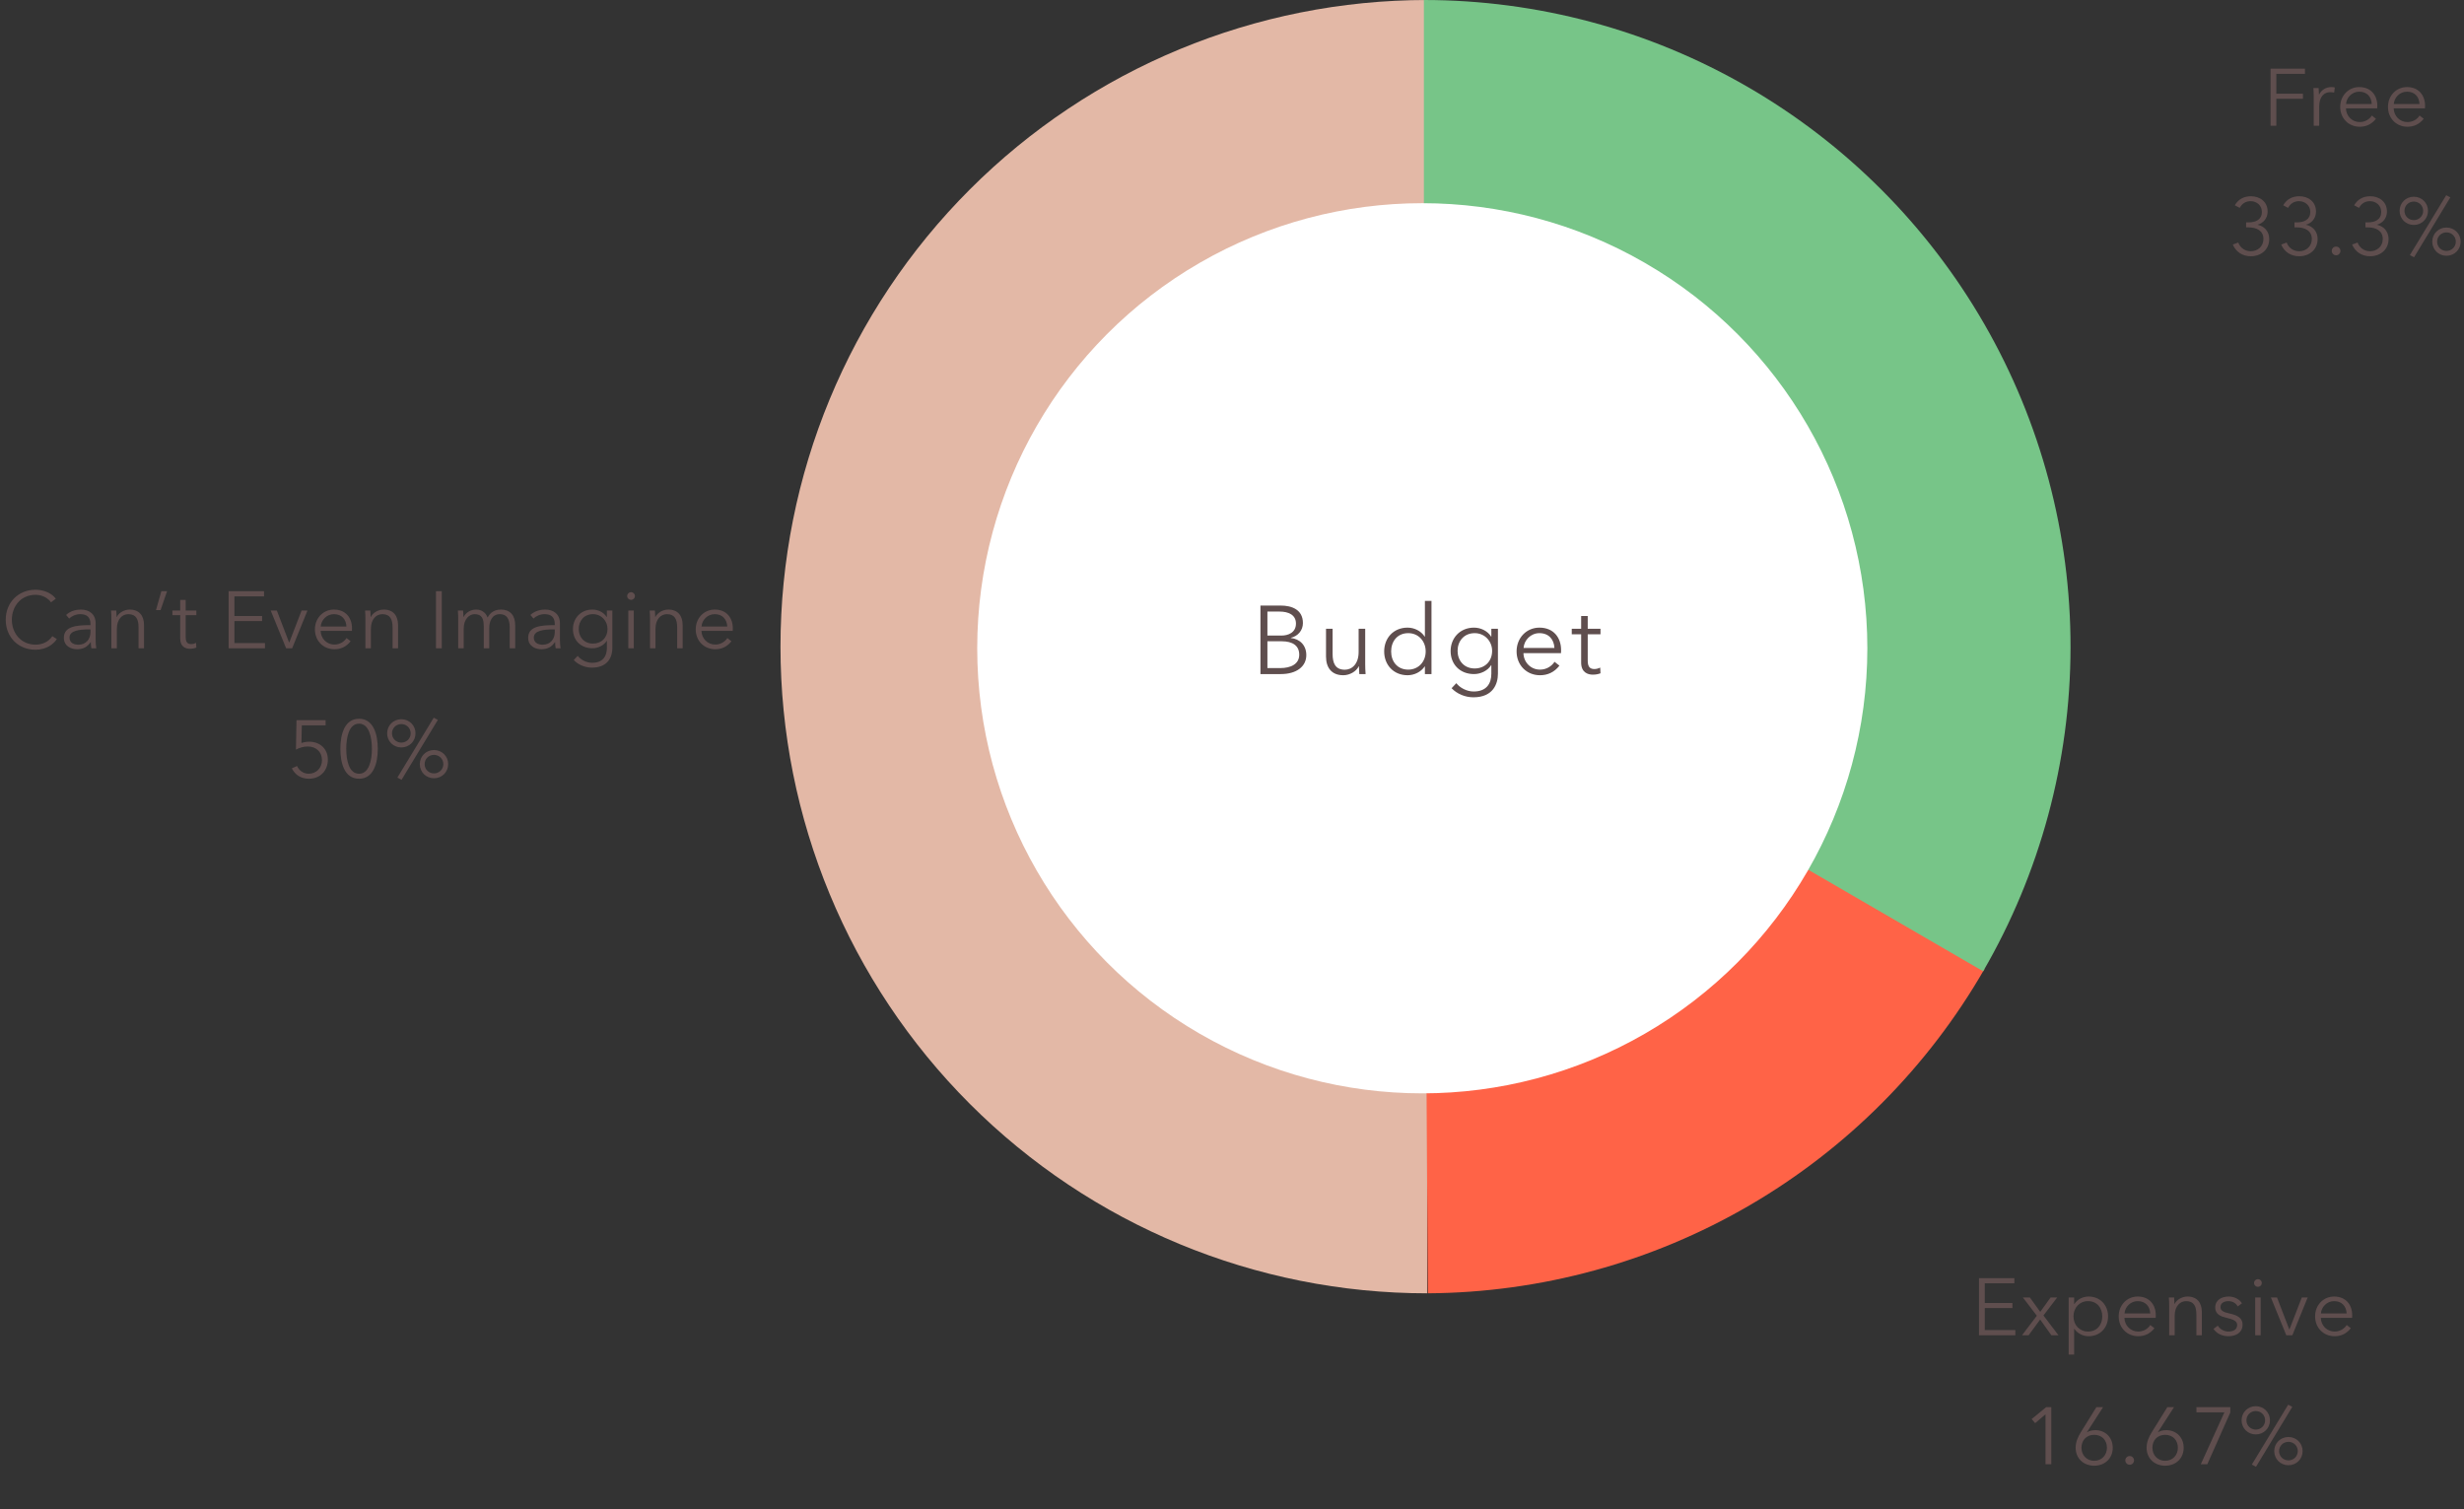 <svg width="764" height="468" viewBox="0 0 764 468" fill="none" xmlns="http://www.w3.org/2000/svg">
<rect x="0" y="0" width="764" height="468" fill="#333333" stroke="none"/>
<path d="M442.5 401C389.324 401 338.326 379.876 300.725 342.275C263.124 304.674 242 253.676 242 200.5C242 147.324 263.124 96.326 300.725 58.725C338.326 21.124 389.324 -6.34116e-07 442.5 0L442.5 200.5L442.5 401Z" fill="#E3B8A6"/>
<path d="M615.327 300.422C597.858 330.812 572.727 356.09 542.441 373.738C512.154 391.385 477.77 400.783 442.718 400.996L441.5 200.5L615.327 300.422Z" fill="#FF6347"/>
<path d="M441.5 0C476.734 4.20165e-07 511.346 9.285 541.85 26.92C572.354 44.554 597.672 69.916 615.254 100.45C632.836 130.984 642.061 165.612 642 200.847C641.939 236.081 632.594 270.677 614.906 301.15L441.5 200.5L441.5 0Z" fill="#77C588"/>
<circle cx="441" cy="201" r="138" fill="white"/>
<path d="M390.82 209H397.12C402.01 209 405.04 206.66 405.04 203.12C405.04 200.03 403 198.11 400.24 197.81V197.75C402.49 197.24 403.99 195.41 403.99 193.19C403.99 188.93 400.39 187.76 397.15 187.76H390.82V209ZM392.98 189.62H396.73C399.52 189.62 401.83 190.64 401.83 193.34C401.83 196.16 399.4 197.06 397.33 197.06H392.98V189.62ZM392.98 198.83H397.39C400.84 198.83 402.85 200.21 402.85 203C402.85 205.97 400.12 207.14 397 207.14H392.98V198.83ZM423.422 209C423.332 208.04 423.302 206.66 423.302 205.91V194.96H421.262V202.16C421.262 205.91 419.162 207.65 417.002 207.65C414.062 207.65 413.192 205.67 413.192 202.73V194.96H411.152V203.57C411.152 207.05 412.922 209.36 416.492 209.36C418.472 209.36 420.512 208.22 421.292 206.6H421.352C421.352 207.2 421.412 208.25 421.472 209H423.422ZM441.754 206.63H441.814V209H443.854V186.32H441.814V197.39H441.754C440.554 195.56 438.454 194.6 436.444 194.6C432.064 194.6 429.184 197.84 429.184 201.98C429.184 206.12 432.064 209.36 436.444 209.36C438.454 209.36 440.554 208.4 441.754 206.63ZM431.344 201.98C431.344 198.86 433.264 196.31 436.654 196.31C439.804 196.31 442.054 198.77 442.054 201.98C442.054 205.19 439.804 207.62 436.654 207.62C433.264 207.62 431.344 205.1 431.344 201.98ZM450.085 213.38C451.735 215.12 454.255 216.2 456.835 216.2C463.045 216.2 464.455 211.94 464.455 208.88V194.96H462.415V197.39H462.355C461.245 195.59 459.085 194.6 457.045 194.6C452.665 194.6 449.785 197.87 449.785 201.86C449.785 205.97 452.665 209 457.045 209C459.085 209 461.275 207.98 462.355 206.24H462.415V208.88C462.415 211.91 460.945 214.4 456.925 214.4C454.795 214.4 452.665 213.26 451.555 211.82L450.085 213.38ZM451.945 201.8C451.945 198.86 453.865 196.31 457.255 196.31C460.405 196.31 462.655 198.86 462.655 201.8C462.655 205.04 460.405 207.26 457.255 207.26C453.865 207.26 451.945 204.74 451.945 201.8ZM472.401 200.9C472.581 198.5 474.591 196.31 477.321 196.31C480.231 196.31 481.851 198.26 481.971 200.9H472.401ZM484.041 201.56C484.041 197.72 481.731 194.6 477.321 194.6C473.331 194.6 470.241 197.75 470.241 201.98C470.241 206.21 473.331 209.36 477.501 209.36C479.811 209.36 481.881 208.49 483.531 206.39L482.001 205.19C481.221 206.45 479.601 207.62 477.501 207.62C474.621 207.62 472.431 205.34 472.371 202.52H484.011C484.041 202.16 484.041 201.83 484.041 201.56ZM496.259 194.96H492.299V191H490.259V194.96H487.349V196.67H490.259V205.43C490.259 208.52 492.359 209.18 493.859 209.18C494.789 209.18 495.539 209.03 496.259 208.76L496.169 206.99C495.629 207.26 494.969 207.44 494.399 207.44C493.169 207.44 492.299 206.96 492.299 204.86V196.67H496.259V194.96Z" fill="#5F4E4E"/>
<path d="M16.224 197.25C14.999 199.075 13.05 199.875 11.024 199.875C6.475 199.875 3.675 196.275 3.675 192.15C3.675 188.025 6.45 184.425 11.024 184.425C13.274 184.425 15.05 185.6 15.8 186.75L17.299 185.65C16.075 183.925 13.6 182.85 10.999 182.85C5.725 182.85 1.775 186.775 1.775 192.15C1.775 197.525 5.65 201.45 10.999 201.45C14.175 201.45 16.45 199.925 17.625 198.15L16.224 197.25ZM28.053 193.825C23.778 193.825 19.803 194.15 19.803 197.75C19.803 200.35 22.078 201.3 23.853 201.3C25.728 201.3 27.028 200.65 28.103 199.1H28.153C28.153 199.725 28.228 200.425 28.328 201H29.853C29.728 200.35 29.653 199.275 29.653 198.375V193.25C29.653 190.4 27.628 189 25.103 189C23.103 189 21.453 189.725 20.503 190.675L21.453 191.8C22.278 190.975 23.553 190.425 24.928 190.425C26.953 190.425 28.053 191.425 28.053 193.45V193.825ZM28.053 195.15V196.025C28.053 198.1 26.703 199.9 24.303 199.9C22.978 199.9 21.553 199.35 21.553 197.675C21.553 195.45 24.778 195.15 27.553 195.15H28.053ZM34.433 189.3C34.508 190.1 34.533 191.25 34.533 191.875V201H36.233V195C36.233 191.875 37.983 190.425 39.783 190.425C42.233 190.425 42.958 192.075 42.958 194.525V201H44.658V193.825C44.658 190.925 43.183 189 40.208 189C38.558 189 36.858 189.95 36.208 191.3H36.158C36.158 190.8 36.108 189.925 36.058 189.3H34.433ZM51.809 183.3H50.034L48.359 189.175H49.784L51.809 183.3ZM60.876 189.3H57.576V186H55.876V189.3H53.451V190.725H55.876V198.025C55.876 200.6 57.626 201.15 58.876 201.15C59.651 201.15 60.276 201.025 60.876 200.8L60.801 199.325C60.351 199.55 59.801 199.7 59.326 199.7C58.301 199.7 57.576 199.3 57.576 197.55V190.725H60.876V189.3ZM72.686 192.575H81.261V191H72.686V184.9H81.861V183.3H70.886V201H82.161V199.4H72.686V192.575ZM95.338 189.3H93.513L89.688 199.2H89.638L85.838 189.3H83.938L88.713 201H90.588L95.338 189.3ZM99.445 194.25C99.595 192.25 101.27 190.425 103.545 190.425C105.97 190.425 107.32 192.05 107.42 194.25H99.445ZM109.145 194.8C109.145 191.6 107.22 189 103.545 189C100.22 189 97.645 191.625 97.645 195.15C97.645 198.675 100.22 201.3 103.695 201.3C105.62 201.3 107.345 200.575 108.72 198.825L107.445 197.825C106.795 198.875 105.445 199.85 103.695 199.85C101.295 199.85 99.47 197.95 99.42 195.6H109.12C109.145 195.3 109.145 195.025 109.145 194.8ZM113.201 189.3C113.276 190.1 113.301 191.25 113.301 191.875V201H115.001V195C115.001 191.875 116.751 190.425 118.551 190.425C121.001 190.425 121.726 192.075 121.726 194.525V201H123.426V193.825C123.426 190.925 121.951 189 118.976 189C117.326 189 115.626 189.95 114.976 191.3H114.926C114.926 190.8 114.876 189.925 114.826 189.3H113.201ZM136.978 183.3H135.178V201H136.978V183.3ZM143.747 191.3H143.697C143.697 190.8 143.647 189.925 143.597 189.3H141.972C142.047 190.1 142.072 191.25 142.072 191.875V201H143.772V195C143.772 191.875 145.547 190.425 147.172 190.425C149.447 190.425 149.997 191.9 149.997 194.175V201H151.697V194.775C151.697 192.6 152.572 190.425 155.022 190.425C157.222 190.425 158.047 192.075 158.047 194.525V201H159.747V193.825C159.747 190.925 158.272 189 155.297 189C153.422 189 151.997 189.875 151.197 191.475C150.422 189.475 148.872 189 147.597 189C145.922 189 144.422 189.95 143.747 191.3ZM172.017 193.825C167.742 193.825 163.767 194.15 163.767 197.75C163.767 200.35 166.042 201.3 167.817 201.3C169.692 201.3 170.992 200.65 172.067 199.1H172.117C172.117 199.725 172.192 200.425 172.292 201H173.817C173.692 200.35 173.617 199.275 173.617 198.375V193.25C173.617 190.4 171.592 189 169.067 189C167.067 189 165.417 189.725 164.467 190.675L165.417 191.8C166.242 190.975 167.517 190.425 168.892 190.425C170.917 190.425 172.017 191.425 172.017 193.45V193.825ZM172.017 195.15V196.025C172.017 198.1 170.667 199.9 168.267 199.9C166.942 199.9 165.517 199.35 165.517 197.675C165.517 195.45 168.742 195.15 171.517 195.15H172.017ZM177.897 204.65C179.272 206.1 181.372 207 183.522 207C188.697 207 189.872 203.45 189.872 200.9V189.3H188.172V191.325H188.122C187.197 189.825 185.397 189 183.697 189C180.047 189 177.647 191.725 177.647 195.05C177.647 198.475 180.047 201 183.697 201C185.397 201 187.222 200.15 188.122 198.7H188.172V200.9C188.172 203.425 186.947 205.5 183.597 205.5C181.822 205.5 180.047 204.55 179.122 203.35L177.897 204.65ZM179.447 195C179.447 192.55 181.047 190.425 183.872 190.425C186.497 190.425 188.372 192.55 188.372 195C188.372 197.7 186.497 199.55 183.872 199.55C181.047 199.55 179.447 197.45 179.447 195ZM196.517 189.3H194.817V201H196.517V189.3ZM196.867 184.8C196.867 184.1 196.267 183.6 195.667 183.6C195.067 183.6 194.467 184.1 194.467 184.8C194.467 185.5 195.067 186 195.667 186C196.267 186 196.867 185.5 196.867 184.8ZM201.442 189.3C201.517 190.1 201.542 191.25 201.542 191.875V201H203.242V195C203.242 191.875 204.992 190.425 206.792 190.425C209.242 190.425 209.967 192.075 209.967 194.525V201H211.667V193.825C211.667 190.925 210.192 189 207.217 189C205.567 189 203.867 189.95 203.217 191.3H203.167C203.167 190.8 203.117 189.925 203.067 189.3H201.442ZM217.519 194.25C217.669 192.25 219.344 190.425 221.619 190.425C224.044 190.425 225.394 192.05 225.494 194.25H217.519ZM227.219 194.8C227.219 191.6 225.294 189 221.619 189C218.294 189 215.719 191.625 215.719 195.15C215.719 198.675 218.294 201.3 221.769 201.3C223.694 201.3 225.419 200.575 226.794 198.825L225.519 197.825C224.869 198.875 223.519 199.85 221.769 199.85C219.369 199.85 217.544 197.95 217.494 195.6H227.194C227.219 195.3 227.219 195.025 227.219 194.8ZM100.96 223.3H91.935L91.76 232.425C92.885 231.825 94.16 231.45 95.435 231.45C97.96 231.45 99.835 233.075 99.835 235.7C99.835 238.1 98.085 239.9 95.685 239.9C94.135 239.9 92.735 238.95 92.11 237.5L90.485 238.225C91.46 240.175 93.235 241.45 95.785 241.45C99.285 241.45 101.66 238.95 101.66 235.525C101.66 232.225 99.235 229.975 95.91 229.975C95.11 229.975 94.21 230.1 93.46 230.375L93.585 224.9H100.96V223.3ZM111.337 222.85C106.887 222.85 105.537 227.575 105.537 232.175C105.537 236.775 106.887 241.45 111.337 241.45C115.737 241.45 117.137 236.775 117.137 232.175C117.137 227.575 115.737 222.85 111.337 222.85ZM111.337 224.375C114.437 224.375 115.312 228.65 115.312 232.175C115.312 235.7 114.437 239.9 111.337 239.9C108.187 239.9 107.362 235.7 107.362 232.175C107.362 228.65 108.187 224.375 111.337 224.375ZM128.839 227.375C128.839 224.925 126.914 223 124.439 223C121.964 223 120.039 224.925 120.039 227.375C120.039 229.825 121.964 231.75 124.439 231.75C126.914 231.75 128.839 229.825 128.839 227.375ZM127.339 227.375C127.339 229.025 126.014 230.25 124.439 230.25C122.864 230.25 121.539 229.025 121.539 227.375C121.539 225.725 122.864 224.5 124.439 224.5C126.014 224.5 127.339 225.725 127.339 227.375ZM138.964 236.925C138.964 234.475 137.039 232.55 134.564 232.55C132.089 232.55 130.164 234.475 130.164 236.925C130.164 239.375 132.089 241.3 134.564 241.3C137.039 241.3 138.964 239.375 138.964 236.925ZM137.464 236.925C137.464 238.575 136.139 239.8 134.564 239.8C132.989 239.8 131.664 238.575 131.664 236.925C131.664 235.275 132.989 234.05 134.564 234.05C136.139 234.05 137.464 235.275 137.464 236.925ZM135.764 223.2L134.489 222.525L123.214 241.1L124.514 241.775L135.764 223.2Z" fill="#5F4E4E"/>
<path d="M705.815 30.625H714.065V29.05H705.815V22.9H714.69V21.3H704.015V39H705.815V30.625ZM717.403 29.875V39H719.103V33C719.103 29.875 720.728 28.575 722.528 28.575C722.978 28.575 723.528 28.65 723.728 28.725L723.953 27.125C723.603 27.025 723.253 27 722.828 27C721.178 27 719.728 27.95 719.078 29.3H719.028C719.028 28.8 718.978 27.925 718.928 27.3H717.303C717.378 28.1 717.403 29.25 717.403 29.875ZM727.422 32.25C727.572 30.25 729.247 28.425 731.522 28.425C733.947 28.425 735.297 30.05 735.397 32.25H727.422ZM737.122 32.8C737.122 29.6 735.197 27 731.522 27C728.197 27 725.622 29.625 725.622 33.15C725.622 36.675 728.197 39.3 731.672 39.3C733.597 39.3 735.322 38.575 736.697 36.825L735.422 35.825C734.772 36.875 733.422 37.85 731.672 37.85C729.272 37.85 727.447 35.95 727.397 33.6H737.097C737.122 33.3 737.122 33.025 737.122 32.8ZM742.229 32.25C742.379 30.25 744.054 28.425 746.329 28.425C748.754 28.425 750.104 30.05 750.204 32.25H742.229ZM751.929 32.8C751.929 29.6 750.004 27 746.329 27C743.004 27 740.429 29.625 740.429 33.15C740.429 36.675 743.004 39.3 746.479 39.3C748.404 39.3 750.129 38.575 751.504 36.825L750.229 35.825C749.579 36.875 748.229 37.85 746.479 37.85C744.079 37.85 742.254 35.95 742.204 33.6H751.904C751.929 33.3 751.929 33.025 751.929 32.8ZM696.437 70.5H697.212C699.537 70.5 701.812 71.425 701.812 74.1C701.812 76.475 699.937 77.9 697.912 77.9C696.112 77.9 694.612 76.875 694.012 75.2L692.312 75.825C693.312 78.15 695.337 79.45 697.912 79.45C700.987 79.45 703.612 77.475 703.612 74.1C703.612 71.725 702.062 70.125 700.037 69.7V69.65C701.787 69.175 703.112 67.675 703.112 65.6C703.112 62.525 700.712 60.85 697.937 60.85C695.787 60.85 694.037 61.75 692.937 63.65L694.462 64.45C695.162 63.1 696.362 62.375 697.837 62.375C699.737 62.375 701.337 63.725 701.337 65.7C701.337 68.05 699.487 68.95 697.212 68.95H696.437V70.5ZM711.439 70.5H712.214C714.539 70.5 716.814 71.425 716.814 74.1C716.814 76.475 714.939 77.9 712.914 77.9C711.114 77.9 709.614 76.875 709.014 75.2L707.314 75.825C708.314 78.15 710.339 79.45 712.914 79.45C715.989 79.45 718.614 77.475 718.614 74.1C718.614 71.725 717.064 70.125 715.039 69.7V69.65C716.789 69.175 718.114 67.675 718.114 65.6C718.114 62.525 715.714 60.85 712.939 60.85C710.789 60.85 709.039 61.75 707.939 63.65L709.464 64.45C710.164 63.1 711.364 62.375 712.839 62.375C714.739 62.375 716.339 63.725 716.339 65.7C716.339 68.05 714.489 68.95 712.214 68.95H711.439V70.5ZM725.691 77.8C725.691 77.1 725.141 76.45 724.341 76.45C723.541 76.45 722.991 77.1 722.991 77.8C722.991 78.5 723.541 79.15 724.341 79.15C725.141 79.15 725.691 78.5 725.691 77.8ZM733.435 70.5H734.21C736.535 70.5 738.81 71.425 738.81 74.1C738.81 76.475 736.935 77.9 734.91 77.9C733.11 77.9 731.61 76.875 731.01 75.2L729.31 75.825C730.31 78.15 732.335 79.45 734.91 79.45C737.985 79.45 740.61 77.475 740.61 74.1C740.61 71.725 739.06 70.125 737.035 69.7V69.65C738.785 69.175 740.11 67.675 740.11 65.6C740.11 62.525 737.71 60.85 734.935 60.85C732.785 60.85 731.035 61.75 729.935 63.65L731.46 64.45C732.16 63.1 733.36 62.375 734.835 62.375C736.735 62.375 738.335 63.725 738.335 65.7C738.335 68.05 736.485 68.95 734.21 68.95H733.435V70.5ZM752.837 65.375C752.837 62.925 750.912 61 748.437 61C745.962 61 744.037 62.925 744.037 65.375C744.037 67.825 745.962 69.75 748.437 69.75C750.912 69.75 752.837 67.825 752.837 65.375ZM751.337 65.375C751.337 67.025 750.012 68.25 748.437 68.25C746.862 68.25 745.537 67.025 745.537 65.375C745.537 63.725 746.862 62.5 748.437 62.5C750.012 62.5 751.337 63.725 751.337 65.375ZM762.962 74.925C762.962 72.475 761.037 70.55 758.562 70.55C756.087 70.55 754.162 72.475 754.162 74.925C754.162 77.375 756.087 79.3 758.562 79.3C761.037 79.3 762.962 77.375 762.962 74.925ZM761.462 74.925C761.462 76.575 760.137 77.8 758.562 77.8C756.987 77.8 755.662 76.575 755.662 74.925C755.662 73.275 756.987 72.05 758.562 72.05C760.137 72.05 761.462 73.275 761.462 74.925ZM759.762 61.2L758.487 60.525L747.212 79.1L748.512 79.775L759.762 61.2Z" fill="#5F4E4E"/>
<path d="M615.411 405.575H623.986V404H615.411V397.9H624.586V396.3H613.611V414H624.886V412.4H615.411V405.575ZM626.956 414H629.006L632.581 409.125L636.056 414H638.256L633.606 407.875L637.856 402.3H635.806L632.606 406.75L629.406 402.3H627.231L631.556 407.95L626.956 414ZM643.115 412.025H643.19C644.165 413.475 645.915 414.3 647.59 414.3C651.24 414.3 653.64 411.6 653.64 408.15C653.64 404.7 651.24 402 647.59 402C645.915 402 644.165 402.8 643.19 404.325H643.115V402.3H641.415V420H643.115V412.025ZM651.84 408.15C651.84 410.75 650.24 412.85 647.415 412.85C644.79 412.85 642.915 410.825 642.915 408.15C642.915 405.475 644.79 403.425 647.415 403.425C650.24 403.425 651.84 405.55 651.84 408.15ZM658.734 407.25C658.884 405.25 660.559 403.425 662.834 403.425C665.259 403.425 666.609 405.05 666.709 407.25H658.734ZM668.434 407.8C668.434 404.6 666.509 402 662.834 402C659.509 402 656.934 404.625 656.934 408.15C656.934 411.675 659.509 414.3 662.984 414.3C664.909 414.3 666.634 413.575 668.009 411.825L666.734 410.825C666.084 411.875 664.734 412.85 662.984 412.85C660.584 412.85 658.759 410.95 658.709 408.6H668.409C668.434 408.3 668.434 408.025 668.434 407.8ZM672.491 402.3C672.566 403.1 672.591 404.25 672.591 404.875V414H674.291V408C674.291 404.875 676.041 403.425 677.841 403.425C680.291 403.425 681.016 405.075 681.016 407.525V414H682.716V406.825C682.716 403.925 681.241 402 678.266 402C676.616 402 674.916 402.95 674.266 404.3H674.216C674.216 403.8 674.166 402.925 674.116 402.3H672.491ZM695.142 404.1C694.392 402.775 692.667 402 691.042 402C688.917 402 686.867 403.025 686.867 405.4C686.867 407.625 688.842 408.225 690.217 408.55C692.442 409.075 693.667 409.575 693.667 410.8C693.667 412.325 692.367 412.85 690.917 412.85C689.542 412.85 688.267 412.05 687.667 411.025L686.317 412.025C687.392 413.6 689.167 414.3 690.942 414.3C693.092 414.3 695.342 413.35 695.342 410.675C695.342 408.85 694.042 407.825 691.292 407.25C689.367 406.85 688.492 406.35 688.492 405.25C688.492 403.95 689.742 403.425 690.967 403.425C692.267 403.425 693.342 404.1 693.842 405.075L695.142 404.1ZM700.951 402.3H699.251V414H700.951V402.3ZM701.301 397.8C701.301 397.1 700.701 396.6 700.101 396.6C699.501 396.6 698.901 397.1 698.901 397.8C698.901 398.5 699.501 399 700.101 399C700.701 399 701.301 398.5 701.301 397.8ZM715.526 402.3H713.701L709.876 412.2H709.826L706.026 402.3H704.126L708.901 414H710.776L715.526 402.3ZM719.633 407.25C719.783 405.25 721.458 403.425 723.733 403.425C726.158 403.425 727.508 405.05 727.608 407.25H719.633ZM729.333 407.8C729.333 404.6 727.408 402 723.733 402C720.408 402 717.833 404.625 717.833 408.15C717.833 411.675 720.408 414.3 723.883 414.3C725.808 414.3 727.533 413.575 728.908 411.825L727.633 410.825C726.983 411.875 725.633 412.85 723.883 412.85C721.483 412.85 719.658 410.95 719.608 408.6H729.308C729.333 408.3 729.333 408.025 729.333 407.8ZM636.036 436.3H634.436L629.936 440L631.036 441.25L634.236 438.525V454H636.036V436.3ZM652.088 436.3H650.013L645.188 444.075C644.313 445.5 643.588 447.05 643.588 448.875C643.588 452.175 646.013 454.45 649.338 454.45C652.663 454.45 655.088 452.175 655.088 448.875C655.088 445.65 652.763 443.425 649.688 443.425C648.788 443.425 647.688 443.675 647.163 444.075L647.113 444.025L652.088 436.3ZM645.388 448.875C645.388 446.6 646.913 444.875 649.338 444.875C651.763 444.875 653.288 446.6 653.288 448.875C653.288 451.175 651.663 452.925 649.338 452.925C647.013 452.925 645.388 451.175 645.388 448.875ZM661.69 452.8C661.69 452.1 661.14 451.45 660.34 451.45C659.54 451.45 658.99 452.1 658.99 452.8C658.99 453.5 659.54 454.15 660.34 454.15C661.14 454.15 661.69 453.5 661.69 452.8ZM674.084 436.3H672.009L667.184 444.075C666.309 445.5 665.584 447.05 665.584 448.875C665.584 452.175 668.009 454.45 671.334 454.45C674.659 454.45 677.084 452.175 677.084 448.875C677.084 445.65 674.759 443.425 671.684 443.425C670.784 443.425 669.684 443.675 669.159 444.075L669.109 444.025L674.084 436.3ZM667.384 448.875C667.384 446.6 668.909 444.875 671.334 444.875C673.759 444.875 675.284 446.6 675.284 448.875C675.284 451.175 673.659 452.925 671.334 452.925C669.009 452.925 667.384 451.175 667.384 448.875ZM691.536 436.3H681.036V437.9H689.711L682.386 454H684.411L691.536 437.95V436.3ZM703.838 440.375C703.838 437.925 701.913 436 699.438 436C696.963 436 695.038 437.925 695.038 440.375C695.038 442.825 696.963 444.75 699.438 444.75C701.913 444.75 703.838 442.825 703.838 440.375ZM702.338 440.375C702.338 442.025 701.013 443.25 699.438 443.25C697.863 443.25 696.538 442.025 696.538 440.375C696.538 438.725 697.863 437.5 699.438 437.5C701.013 437.5 702.338 438.725 702.338 440.375ZM713.963 449.925C713.963 447.475 712.038 445.55 709.563 445.55C707.088 445.55 705.163 447.475 705.163 449.925C705.163 452.375 707.088 454.3 709.563 454.3C712.038 454.3 713.963 452.375 713.963 449.925ZM712.463 449.925C712.463 451.575 711.138 452.8 709.563 452.8C707.988 452.8 706.663 451.575 706.663 449.925C706.663 448.275 707.988 447.05 709.563 447.05C711.138 447.05 712.463 448.275 712.463 449.925ZM710.763 436.2L709.488 435.525L698.213 454.1L699.513 454.775L710.763 436.2Z" fill="#5F4E4E"/>
</svg>
